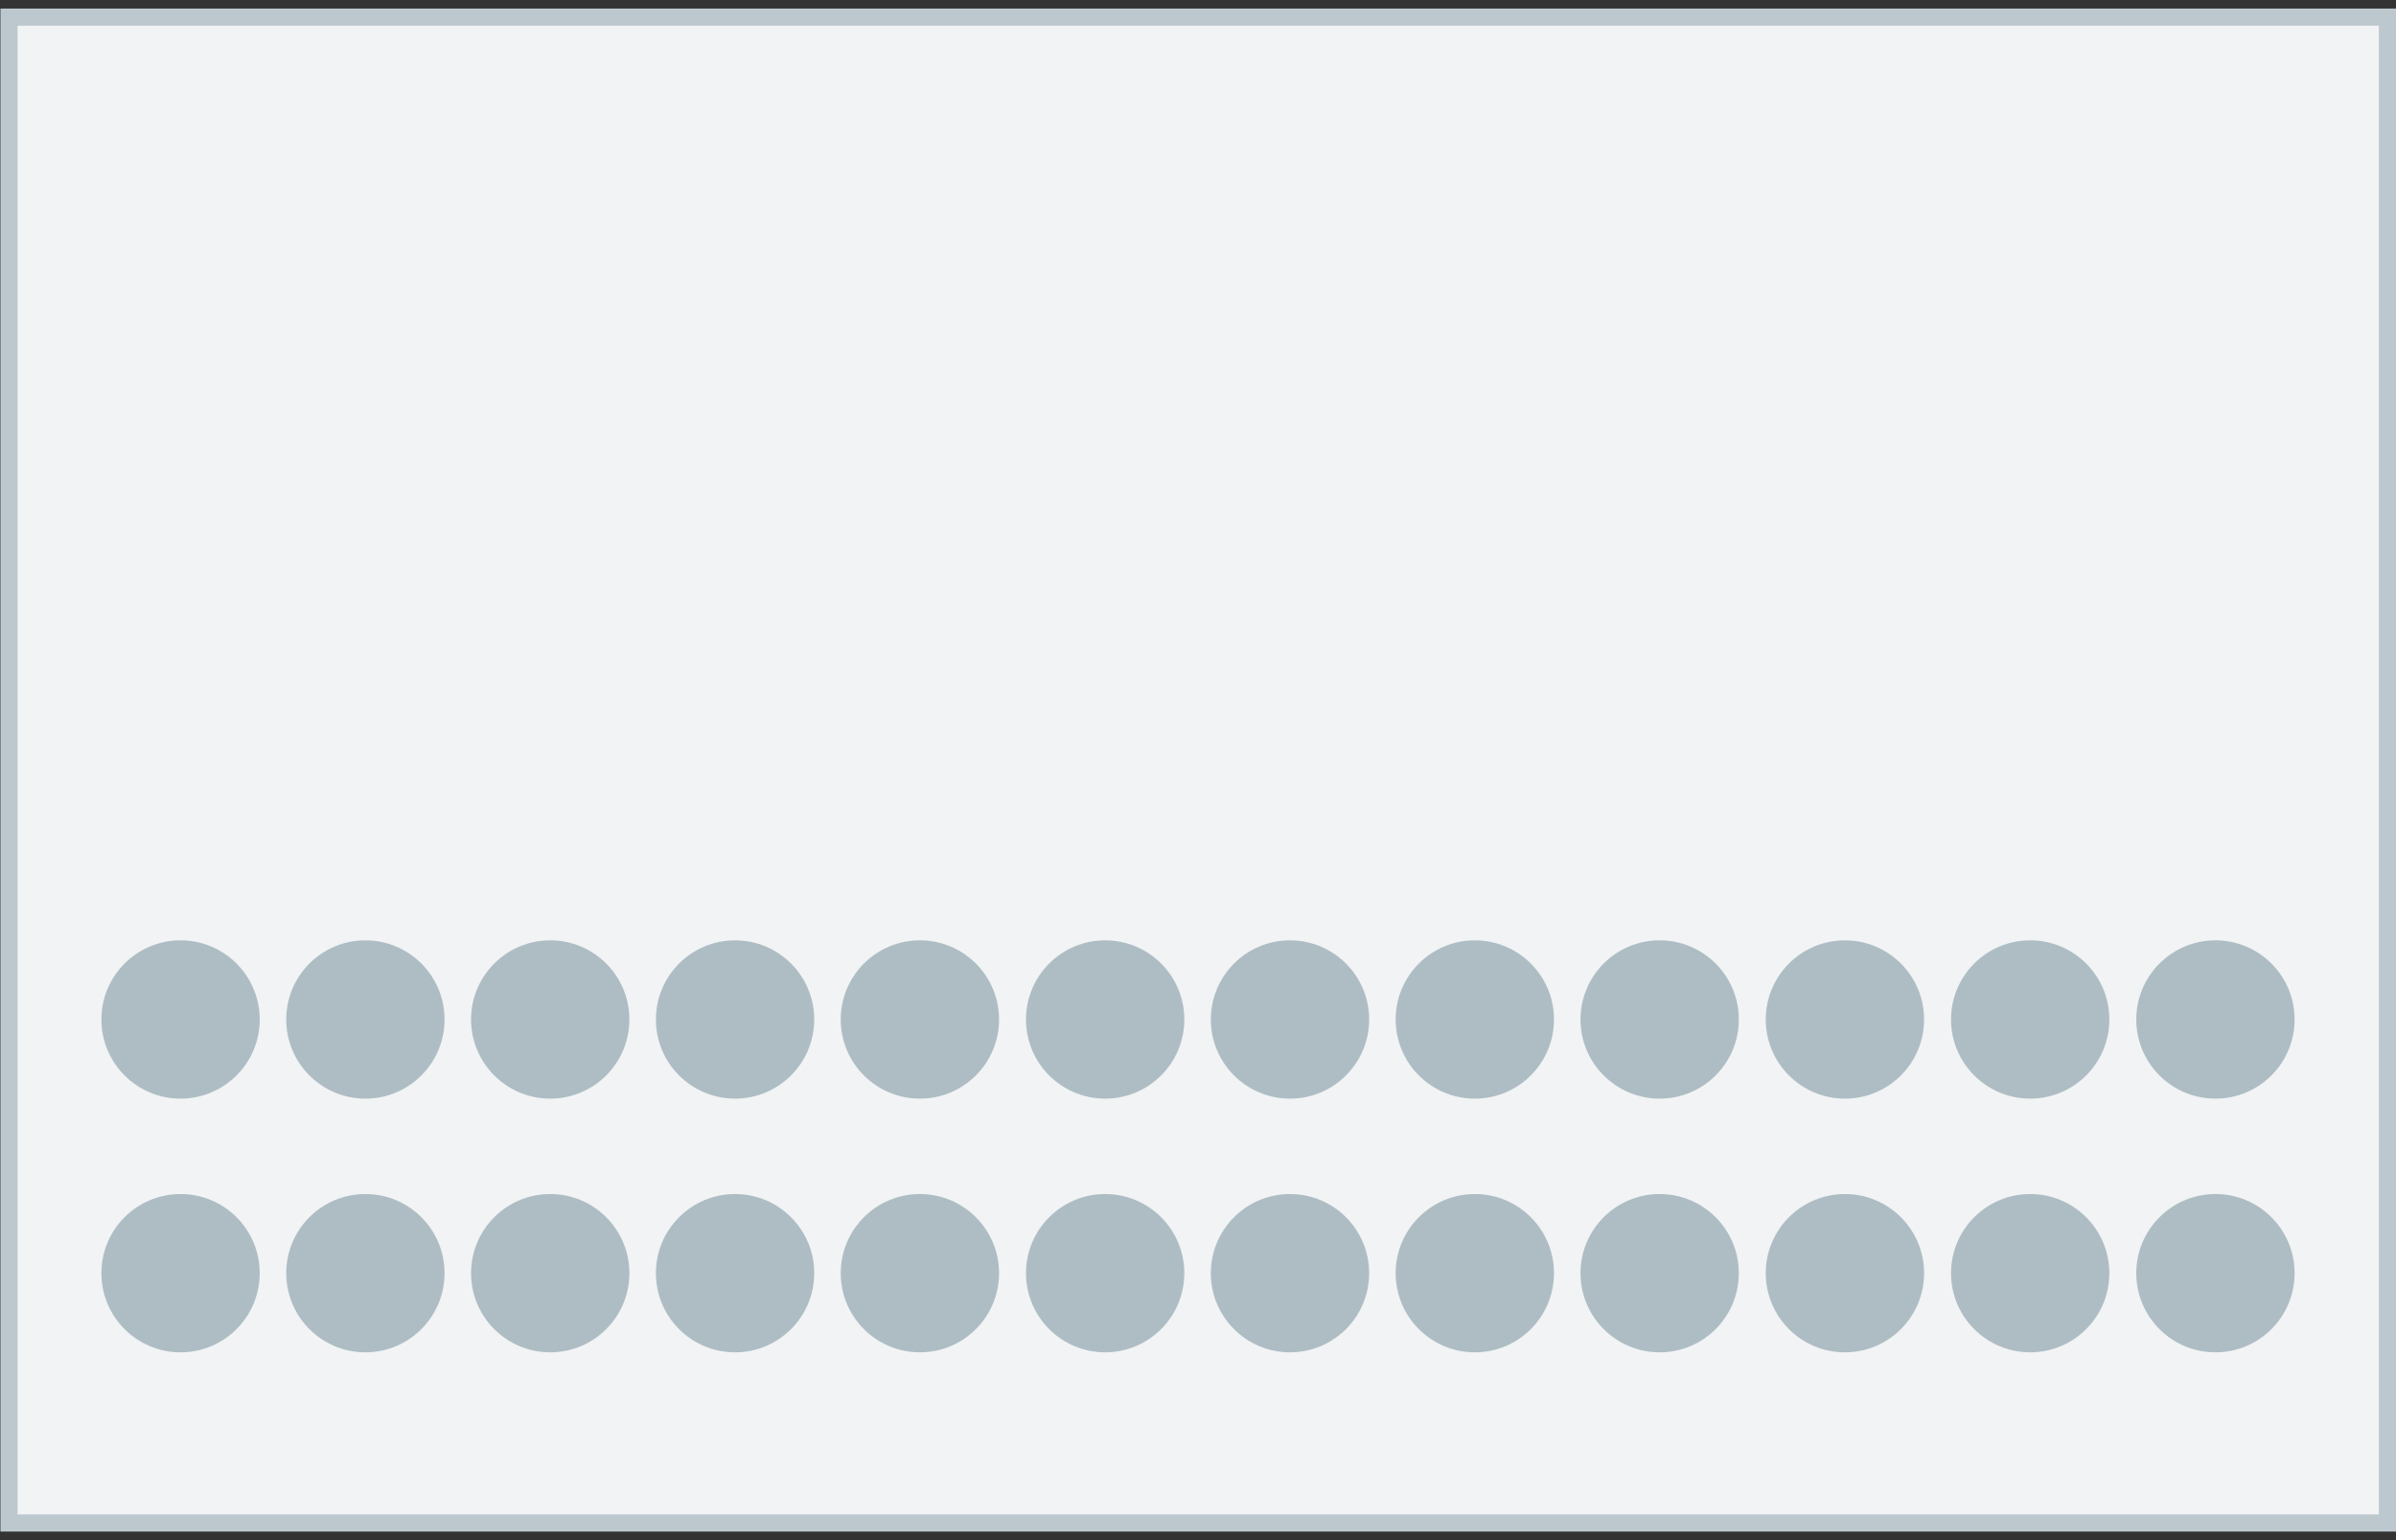 <?xml version="1.0" encoding="utf-8"?>
<!-- Generator: Adobe Illustrator 23.0.1, SVG Export Plug-In . SVG Version: 6.00 Build 0)  -->
<svg version="1.1" id="Layer_1" xmlns="http://www.w3.org/2000/svg" xmlns:xlink="http://www.w3.org/1999/xlink" x="0px" y="0px"
	 viewBox="0 0 56 36" enable-background="new 0 0 56 36" xml:space="preserve">
<rect x="0" y="0" width="56" height="36" fill="#333333" stroke="none"/>
<g onclick="&quot;президент  левый&quot;;">
	
		<rect x="0.21" y="0.4" fill="#F1F3F4" stroke="#BCC8CE" stroke-width="0.4" stroke-linecap="round" stroke-miterlimit="10" width="55.59" height="35.2"/>
	<g>
		<circle fill="#AEBDC4" cx="4.22" cy="29.76" r="1.85"/>
		<circle fill="#AEBDC4" cx="8.54" cy="29.76" r="1.85"/>
		<circle fill="#AEBDC4" cx="12.86" cy="29.76" r="1.85"/>
		<circle fill="#AEBDC4" cx="17.18" cy="29.76" r="1.85"/>
		<circle fill="#AEBDC4" cx="21.5" cy="29.76" r="1.85"/>
		<circle fill="#AEBDC4" cx="25.83" cy="29.76" r="1.85"/>
		<circle fill="#AEBDC4" cx="30.15" cy="29.76" r="1.85"/>
		<circle fill="#AEBDC4" cx="34.47" cy="29.76" r="1.85"/>
		<circle fill="#AEBDC4" cx="38.79" cy="29.76" r="1.85"/>
		<circle fill="#AEBDC4" cx="43.12" cy="29.76" r="1.85"/>
		<circle fill="#AEBDC4" cx="47.45" cy="29.76" r="1.85"/>
		<circle fill="#AEBDC4" cx="51.78" cy="29.76" r="1.85"/>
	</g>
	<g>
		<circle fill="#AEBDC4" cx="4.22" cy="23.83" r="1.85"/>
		<circle fill="#AEBDC4" cx="8.54" cy="23.83" r="1.85"/>
		<circle fill="#AEBDC4" cx="12.86" cy="23.83" r="1.85"/>
		<circle fill="#AEBDC4" cx="17.18" cy="23.83" r="1.85"/>
		<circle fill="#AEBDC4" cx="21.5" cy="23.83" r="1.85"/>
		<circle fill="#AEBDC4" cx="25.83" cy="23.83" r="1.85"/>
		<circle fill="#AEBDC4" cx="30.15" cy="23.83" r="1.85"/>
		<circle fill="#AEBDC4" cx="34.47" cy="23.83" r="1.85"/>
		<circle fill="#AEBDC4" cx="38.79" cy="23.83" r="1.85"/>
		<circle fill="#AEBDC4" cx="43.12" cy="23.83" r="1.85"/>
		<circle fill="#AEBDC4" cx="47.45" cy="23.83" r="1.85"/>
		<circle fill="#AEBDC4" cx="51.78" cy="23.83" r="1.85"/>
	</g>
</g>
</svg>
